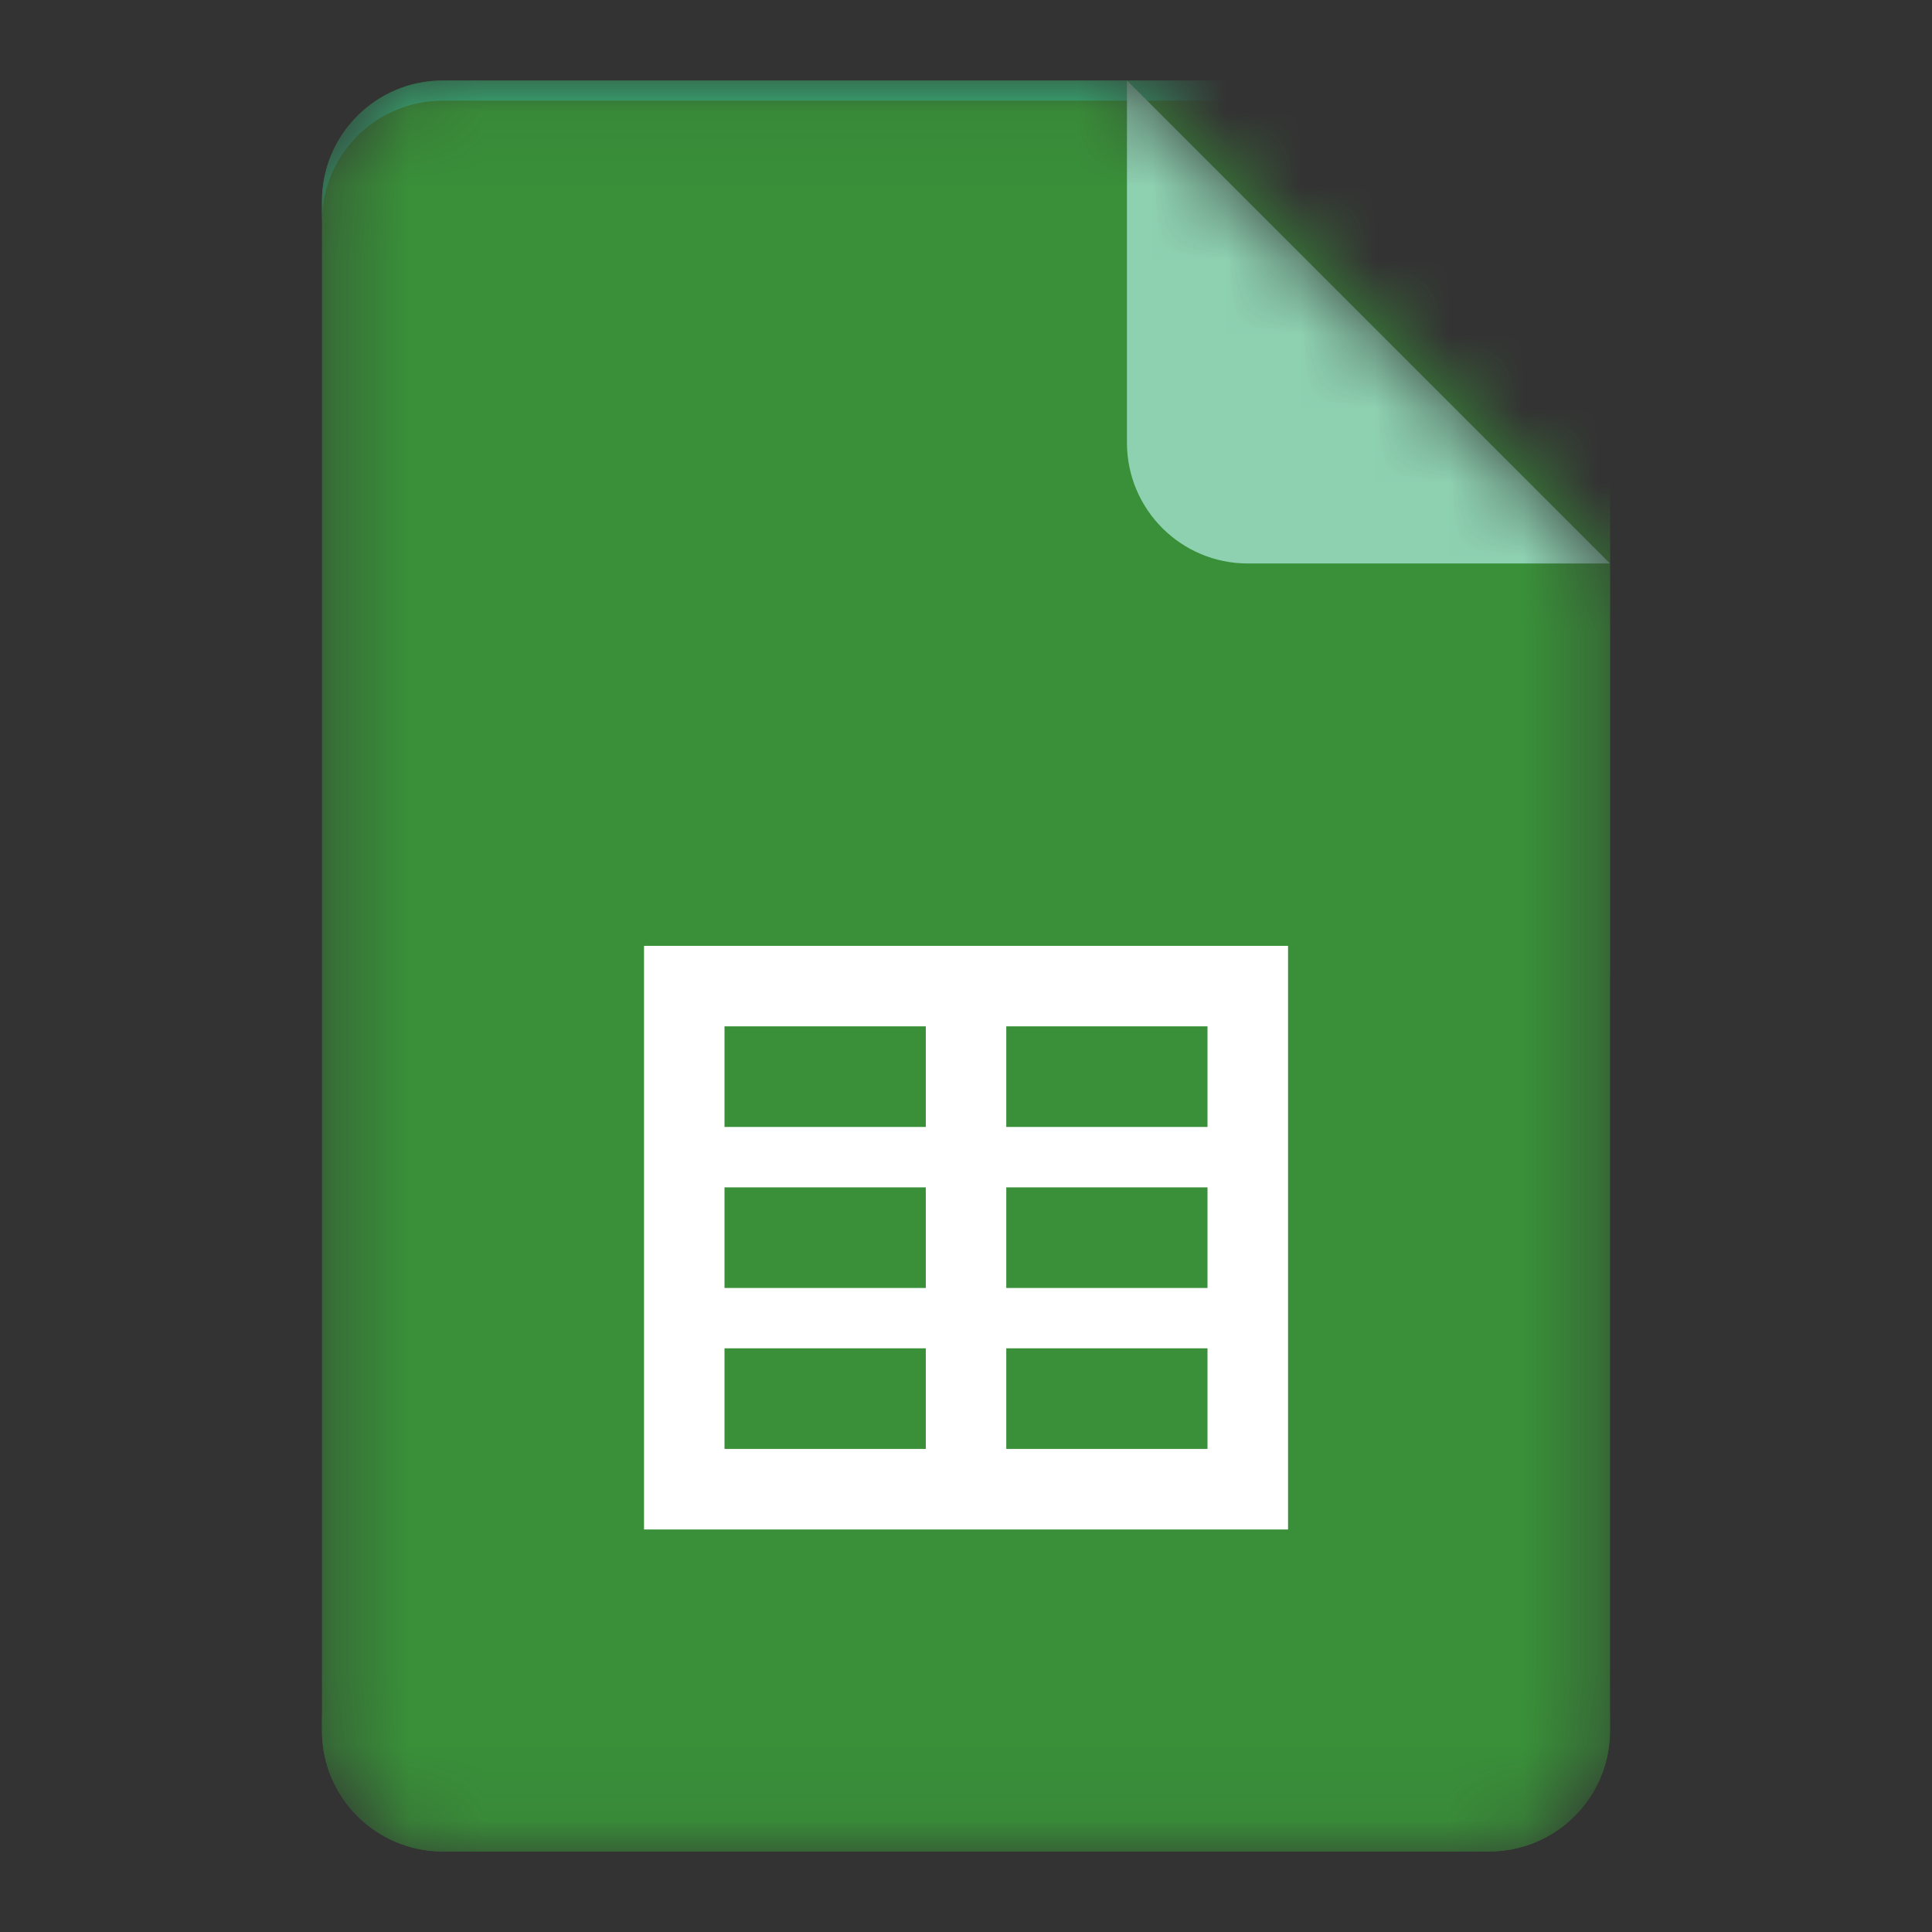 <svg width="26" height="26" viewBox="0 0 26 26" fill="none" xmlns="http://www.w3.org/2000/svg">
<rect x="0" y="0" width="26" height="26" fill="#333333" stroke="none"/>
<mask id="mask0_1578_974" style="mask-type:alpha" maskUnits="userSpaceOnUse" x="4" y="1" width="18" height="24">
<path d="M4.333 2.708C4.333 1.811 5.061 1.083 5.958 1.083H15.167L21.667 7.583V23.291C21.667 24.189 20.939 24.916 20.042 24.916H5.958C5.061 24.916 4.333 24.189 4.333 23.291V2.708Z" fill="black"/>
</mask>
<g mask="url(#mask0_1578_974)">
<path d="M4.333 2.708C4.333 1.811 5.061 1.083 5.958 1.083H20.042C20.939 1.083 21.667 1.811 21.667 2.708V23.291C21.667 24.189 20.939 24.916 20.042 24.916H5.958C5.061 24.916 4.333 24.189 4.333 23.291V2.708Z" fill="#399039"/>
<path fill-rule="evenodd" clip-rule="evenodd" d="M5.958 24.916C5.061 24.916 4.333 24.189 4.333 23.291V23.022C4.334 23.919 5.061 24.645 5.958 24.645H20.041C20.939 24.645 21.666 23.918 21.666 23.02V23.291C21.666 24.189 20.939 24.916 20.041 24.916H5.958Z" fill="#399039"/>
<path fill-rule="evenodd" clip-rule="evenodd" d="M5.958 1.084C5.061 1.084 4.333 1.812 4.333 2.709V2.978C4.334 2.081 5.061 1.355 5.958 1.355H20.041C20.939 1.355 21.666 2.082 21.666 2.98V2.709C21.666 1.812 20.939 1.084 20.041 1.084H5.958Z" fill="#38AE74"/>
<path d="M21.666 13.136L15.86 7.329C15.604 7.073 15.785 6.636 16.147 6.636H21.666V13.136Z" fill="#399039"/>
<path d="M15.166 1.083L21.666 7.583H16.791C15.894 7.583 15.166 6.855 15.166 5.958V1.083Z" fill="#8ED1B1"/>
<path fill-rule="evenodd" clip-rule="evenodd" d="M16.25 12.729H17.334L17.334 12.729V13.812V15.166V15.979V17.333V18.145V19.499L17.334 20.583H16.25H13.542H12.459H9.75H8.667L8.667 20.583V19.499H8.667V18.145H8.667V17.333H8.667V15.979H8.667V15.166H8.667V13.812V12.729H9.75H12.459V12.729H13.542V12.729H16.25V12.729ZM12.459 13.812H9.75V15.166H12.459V13.812ZM13.542 15.166V13.812H16.25V15.166H13.542ZM12.459 15.979H9.75V17.333H12.459V15.979ZM13.542 17.333V15.979H16.25V17.333H13.542ZM12.459 18.145H9.75V19.499H12.459V18.145ZM13.542 19.499V18.145H16.25V19.499H13.542Z" fill="white"/>
</g>
</svg>
